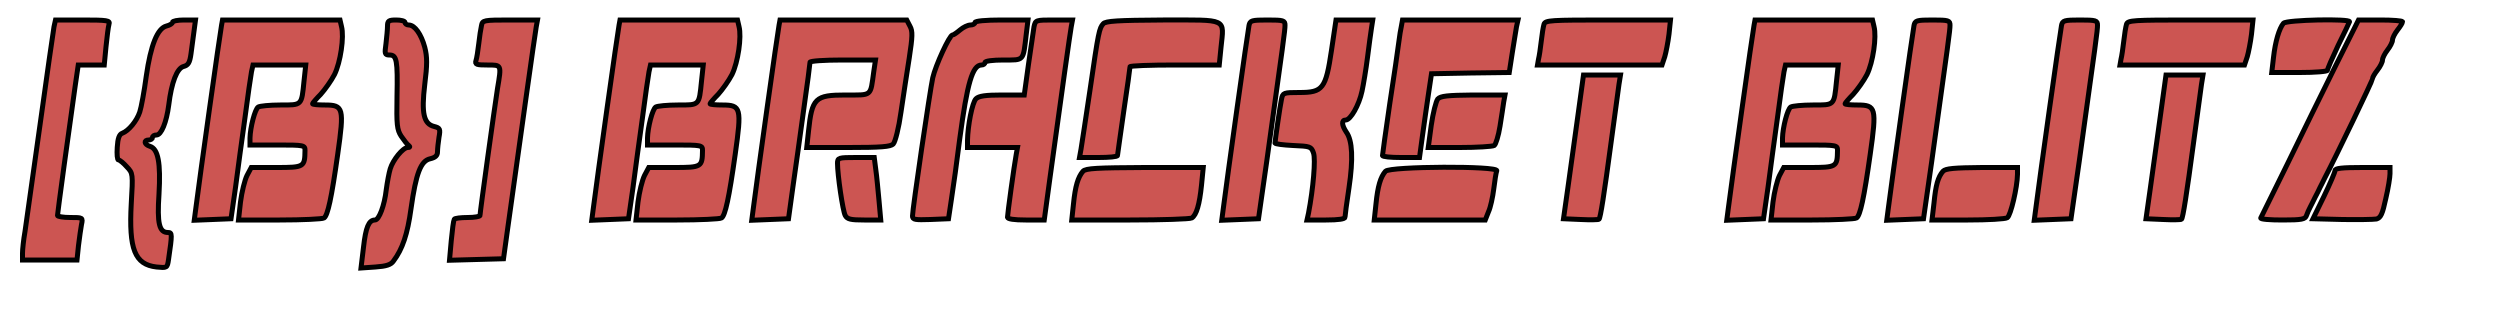 <?xml version="1.0" standalone="no"?>
<!DOCTYPE svg PUBLIC "-//W3C//DTD SVG 20010904//EN"
 "http://www.w3.org/TR/2001/REC-SVG-20010904/DTD/svg10.dtd">
<svg version="1.0" xmlns="http://www.w3.org/2000/svg"
 width="1000pt" height="125pt" viewBox="0 0 1000 125"
 preserveAspectRatio="xMidYMid meet">
<g transform="translate(0,125) scale(0.1,-0.1)"
fill="#cc5552" stroke="none">
<path d="M216 1143 c-3 -16 -28 -192 -56 -393 -28 -201 -55 -392 -60 -426 -6
-33 -10 -73 -10 -87 l0 -27 109 0 109 0 6 58 c4 31 9 69 12 84 6 28 5 28 -45
28 -28 0 -51 4 -51 8 0 8 47 353 71 520 l12 82 52 0 52 0 7 73 c4 39 9 80 12
90 5 15 -5 17 -105 17 l-109 0 -6 -27z" stroke="black" stroke-width="20" stroke-linecap="round"/>
<path d="M690 1161 c0 -5 -11 -12 -24 -15 -36 -9 -63 -75 -81 -201 -8 -60 -20
-125 -26 -143 -12 -36 -44 -75 -70 -85 -12 -4 -18 -21 -20 -56 -2 -28 0 -51 5
-51 5 0 20 -12 33 -27 25 -26 25 -28 18 -148 -10 -182 14 -243 101 -253 42 -4
43 -4 48 29 15 103 15 109 -2 109 -35 0 -44 35 -36 154 7 124 -3 181 -37 191
-22 7 -26 25 -4 25 8 0 15 5 15 10 0 6 7 10 16 10 19 0 40 50 49 120 11 91 33
147 59 154 19 5 25 15 30 51 3 25 9 65 12 90 l6 45 -46 0 c-25 0 -46 -4 -46
-9z" stroke="black" stroke-width="20" stroke-linecap="round"/>
<path d="M886 1148 c-5 -23 -89 -622 -102 -726 l-7 -53 74 3 73 3 18 125 c9
69 26 195 38 280 11 85 23 167 26 183 l6 27 105 0 106 0 -7 -65 c-10 -98 -7
-95 -95 -95 -42 0 -81 -4 -88 -8 -13 -8 -32 -81 -33 -124 l0 -28 110 0 c107 0
110 -1 110 -22 -1 -66 -3 -68 -114 -68 l-101 0 -17 -32 c-9 -18 -21 -66 -26
-106 l-8 -72 165 0 c91 0 171 4 177 8 15 10 30 79 55 256 26 184 23 196 -51
196 -27 0 -50 2 -50 5 0 2 15 20 33 38 17 19 42 54 55 79 24 49 39 150 28 192
l-6 26 -235 0 -235 0 -4 -22z" stroke="black" stroke-width="20" stroke-linecap="round"/>
<path d="M1550 1146 c0 -13 -3 -44 -6 -70 -6 -42 -5 -46 14 -46 29 0 33 -21
30 -167 -2 -112 0 -132 17 -158 11 -16 24 -33 30 -37 6 -5 5 -8 -4 -8 -19 0
-59 -49 -70 -85 -5 -16 -12 -54 -16 -84 -7 -63 -29 -121 -45 -121 -25 0 -37
-29 -46 -109 l-10 -83 58 4 c43 3 62 9 72 24 36 48 56 107 70 209 20 142 39
192 77 200 21 5 29 13 29 28 0 12 3 38 6 58 6 33 4 37 -19 43 -42 10 -52 52
-38 168 10 80 10 110 0 149 -14 52 -40 89 -64 89 -8 0 -15 5 -15 10 0 6 -16
10 -35 10 -30 0 -35 -3 -35 -24z" stroke="black" stroke-width="20" stroke-linecap="round"/>
<path d="M1926 1148 c-3 -13 -8 -45 -11 -73 -3 -27 -8 -58 -11 -67 -5 -16 2
-18 45 -18 58 0 57 2 41 -94 -11 -70 -70 -495 -70 -508 0 -4 -22 -8 -49 -8
-28 0 -52 -3 -54 -7 -3 -5 -8 -43 -12 -86 l-7 -78 108 3 108 3 18 130 c44 314
108 772 113 798 l5 27 -110 0 c-106 0 -110 -1 -114 -22z" stroke="black" stroke-width="20" stroke-linecap="round"/>
<path d="M2476 1148 c-5 -23 -89 -622 -102 -726 l-7 -53 74 3 73 3 18 125 c9
69 26 195 38 280 11 85 23 167 26 183 l6 27 105 0 106 0 -7 -65 c-10 -98 -7
-95 -95 -95 -42 0 -81 -4 -88 -8 -13 -8 -32 -81 -33 -124 l0 -28 110 0 c107 0
110 -1 110 -22 -1 -66 -3 -68 -114 -68 l-101 0 -17 -32 c-9 -18 -21 -66 -26
-106 l-8 -72 165 0 c91 0 171 4 177 8 15 10 30 79 55 256 26 184 23 196 -51
196 -27 0 -50 2 -50 5 0 2 15 20 33 38 17 19 42 54 55 79 24 49 39 150 28 192
l-6 26 -235 0 -235 0 -4 -22z" stroke="black" stroke-width="20" stroke-linecap="round"/>
<path d="M3116 1148 c-5 -23 -89 -622 -102 -726 l-7 -53 74 3 73 3 18 130 c10
72 30 210 43 308 14 98 25 182 25 188 0 5 56 9 131 9 l131 0 -7 -47 c-14 -100
-5 -93 -112 -93 -123 0 -135 -12 -149 -145 l-7 -65 166 0 c131 0 169 3 180 14
8 9 22 63 31 128 9 62 24 159 33 216 13 86 14 107 3 127 l-13 25 -253 0 -254
0 -4 -22z" stroke="black" stroke-width="20" stroke-linecap="round"/>
<path d="M3900 1160 c0 -5 -8 -10 -18 -10 -11 0 -29 -9 -42 -20 -13 -11 -26
-20 -30 -20 -12 0 -68 -122 -79 -171 -11 -50 -81 -526 -81 -553 0 -15 10 -16
72 -14 l72 3 12 80 c7 44 22 152 33 240 30 224 51 295 87 295 8 0 14 5 14 10
0 6 31 10 74 10 84 0 78 -6 91 103 l7 57 -106 0 c-64 0 -106 -4 -106 -10z" stroke="black" stroke-width="20" stroke-linecap="round"/>
<path d="M4136 1143 c-2 -16 -12 -83 -22 -150 l-17 -123 -89 0 c-66 0 -93 -4
-104 -15 -15 -14 -33 -108 -34 -167 l0 -28 100 0 100 0 -5 -27 c-9 -49 -35
-240 -35 -252 0 -7 26 -11 73 -11 l74 0 22 162 c50 363 81 584 86 611 l5 27
-74 0 c-73 0 -74 0 -80 -27z" stroke="black" stroke-width="20" stroke-linecap="round"/>
<path d="M4413 1155 c-16 -18 -19 -30 -53 -265 -17 -113 -33 -220 -36 -237
l-6 -33 76 0 c42 0 76 3 76 8 0 4 12 84 25 177 14 94 25 173 25 178 0 4 80 7
179 7 l178 0 7 70 c12 119 30 110 -232 110 -180 -1 -230 -4 -239 -15z" stroke="black" stroke-width="20" stroke-linecap="round"/>
<path d="M4996 1148 c-5 -23 -89 -622 -102 -726 l-7 -53 74 3 73 3 33 230 c67
481 73 523 73 544 0 19 -5 21 -70 21 -64 0 -70 -2 -74 -22z" stroke="black" stroke-width="20" stroke-linecap="round"/>
<path d="M5326 1049 c-23 -154 -34 -169 -129 -169 -63 0 -66 -1 -71 -27 -6
-27 -25 -161 -26 -175 0 -4 33 -8 72 -10 69 -3 73 -4 82 -30 9 -25 -1 -141
-20 -241 l-6 -27 76 0 c50 0 76 4 76 11 0 6 7 59 16 118 17 115 14 189 -11
223 -18 27 -20 48 -2 48 19 0 53 59 65 115 6 28 16 88 22 135 6 47 13 100 16
118 l5 32 -74 0 -73 0 -18 -121z" stroke="black" stroke-width="20" stroke-linecap="round"/>
<path d="M5606 1148 c-3 -13 -8 -43 -11 -68 -3 -25 -19 -135 -36 -245 -16
-110 -29 -203 -29 -207 0 -5 33 -8 74 -8 l74 0 12 88 c7 48 17 123 24 167 l12
80 156 3 155 2 12 78 c7 42 14 89 17 105 l6 27 -231 0 -231 0 -4 -22z" stroke="black" stroke-width="20" stroke-linecap="round"/>
<path d="M6176 1153 c-3 -10 -8 -40 -11 -68 -3 -27 -8 -60 -11 -72 l-4 -23
249 0 249 0 11 33 c5 17 13 58 17 90 l6 57 -250 0 c-230 0 -251 -1 -256 -17z" stroke="black" stroke-width="20" stroke-linecap="round"/>
<path d="M7016 1148 c-5 -23 -89 -622 -102 -726 l-7 -53 74 3 73 3 18 125 c9
69 26 195 38 280 11 85 23 167 26 183 l6 27 105 0 106 0 -7 -65 c-10 -98 -7
-95 -95 -95 -42 0 -81 -4 -88 -8 -13 -8 -32 -81 -33 -124 l0 -28 110 0 c107 0
110 -1 110 -22 -1 -66 -3 -68 -114 -68 l-101 0 -17 -32 c-9 -18 -21 -66 -26
-106 l-8 -72 165 0 c91 0 171 4 177 8 15 10 30 79 55 256 26 184 23 196 -51
196 -27 0 -50 2 -50 5 0 2 15 20 33 38 17 19 42 54 55 79 24 49 39 150 28 192
l-6 26 -235 0 -235 0 -4 -22z" stroke="black" stroke-width="20" stroke-linecap="round"/>
<path d="M7656 1148 c-5 -23 -89 -622 -102 -726 l-7 -53 74 3 73 3 33 230 c67
481 73 523 73 544 0 19 -5 21 -70 21 -64 0 -70 -2 -74 -22z" stroke="black" stroke-width="20" stroke-linecap="round"/>
<path d="M8246 1148 c-5 -23 -89 -622 -102 -726 l-7 -53 74 3 73 3 33 230 c67
481 73 523 73 544 0 19 -5 21 -70 21 -64 0 -70 -2 -74 -22z" stroke="black" stroke-width="20" stroke-linecap="round"/>
<path d="M8506 1153 c-3 -10 -8 -40 -11 -68 -3 -27 -8 -60 -11 -72 l-4 -23
249 0 249 0 11 33 c5 17 13 58 17 90 l6 57 -250 0 c-230 0 -251 -1 -256 -17z" stroke="black" stroke-width="20" stroke-linecap="round"/>
<path d="M9134 1157 c-17 -20 -33 -73 -40 -137 l-7 -60 112 0 c63 0 111 4 111
9 0 6 19 49 42 98 24 48 44 91 46 96 6 13 -252 8 -264 -6z" stroke="black" stroke-width="20" stroke-linecap="round"/>
<path d="M9343 988 c-50 -101 -137 -277 -193 -393 -57 -116 -105 -213 -107
-217 -2 -5 37 -8 87 -8 78 0 91 3 96 18 3 9 10 25 15 34 5 10 14 27 19 38 6
11 15 29 20 40 6 11 14 28 19 38 45 86 191 389 191 397 0 6 9 21 20 35 11 14
20 32 20 40 0 8 9 26 20 40 11 14 20 32 20 40 0 8 9 26 20 40 11 14 20 28 20
33 0 4 -40 7 -88 7 l-88 0 -91 -182z" stroke="black" stroke-width="20" stroke-linecap="round"/>
<path d="M6311 783 c-13 -93 -31 -222 -40 -288 l-17 -120 69 -3 c38 -2 71 -1
73 1 6 6 20 96 49 312 14 105 28 207 31 228 l6 37 -74 0 -74 0 -23 -167z" stroke="black" stroke-width="20" stroke-linecap="round"/>
<path d="M8641 783 c-13 -93 -31 -222 -40 -288 l-17 -120 69 -3 c38 -2 71 -1
73 1 6 6 20 96 49 312 14 105 28 207 31 228 l6 37 -74 0 -74 0 -23 -167z" stroke="black" stroke-width="20" stroke-linecap="round"/>
<path d="M5751 854 c-7 -9 -19 -56 -26 -105 l-12 -89 126 0 c69 0 131 4 138 8
6 4 17 39 23 77 6 39 13 82 15 98 l5 27 -128 0 c-102 -1 -130 -4 -141 -16z" stroke="black" stroke-width="20" stroke-linecap="round"/>
<path d="M3350 597 c0 -46 21 -191 31 -209 8 -15 22 -18 76 -18 l66 0 -7 78
c-4 42 -9 98 -13 125 l-6 47 -73 0 c-70 0 -74 -1 -74 -23z" stroke="black" stroke-width="20" stroke-linecap="round"/>
<path d="M4332 565 c-20 -23 -31 -60 -38 -130 l-7 -65 234 0 c129 0 239 4 246
8 19 12 31 54 39 131 l7 71 -234 0 c-190 -1 -236 -3 -247 -15z" stroke="black" stroke-width="20" stroke-linecap="round"/>
<path d="M5542 565 c-20 -23 -31 -60 -38 -130 l-7 -65 222 0 222 0 13 33 c8
17 17 59 21 91 4 33 9 65 12 73 8 20 -427 18 -445 -2z" stroke="black" stroke-width="20" stroke-linecap="round"/>
<path d="M7772 565 c-20 -23 -29 -55 -36 -127 l-8 -68 144 0 c79 0 149 4 157
9 14 9 40 121 41 174 l0 27 -142 0 c-111 -1 -146 -4 -156 -15z" stroke="black" stroke-width="20" stroke-linecap="round"/>
<path d="M9340 568 c0 -7 -20 -53 -44 -103 l-44 -90 117 -3 c64 -1 125 0 137
2 17 5 24 20 37 81 10 42 17 87 17 100 l0 25 -110 0 c-81 0 -110 -3 -110 -12z" stroke="black" stroke-width="20" stroke-linecap="round"/>
</g>
</svg>
